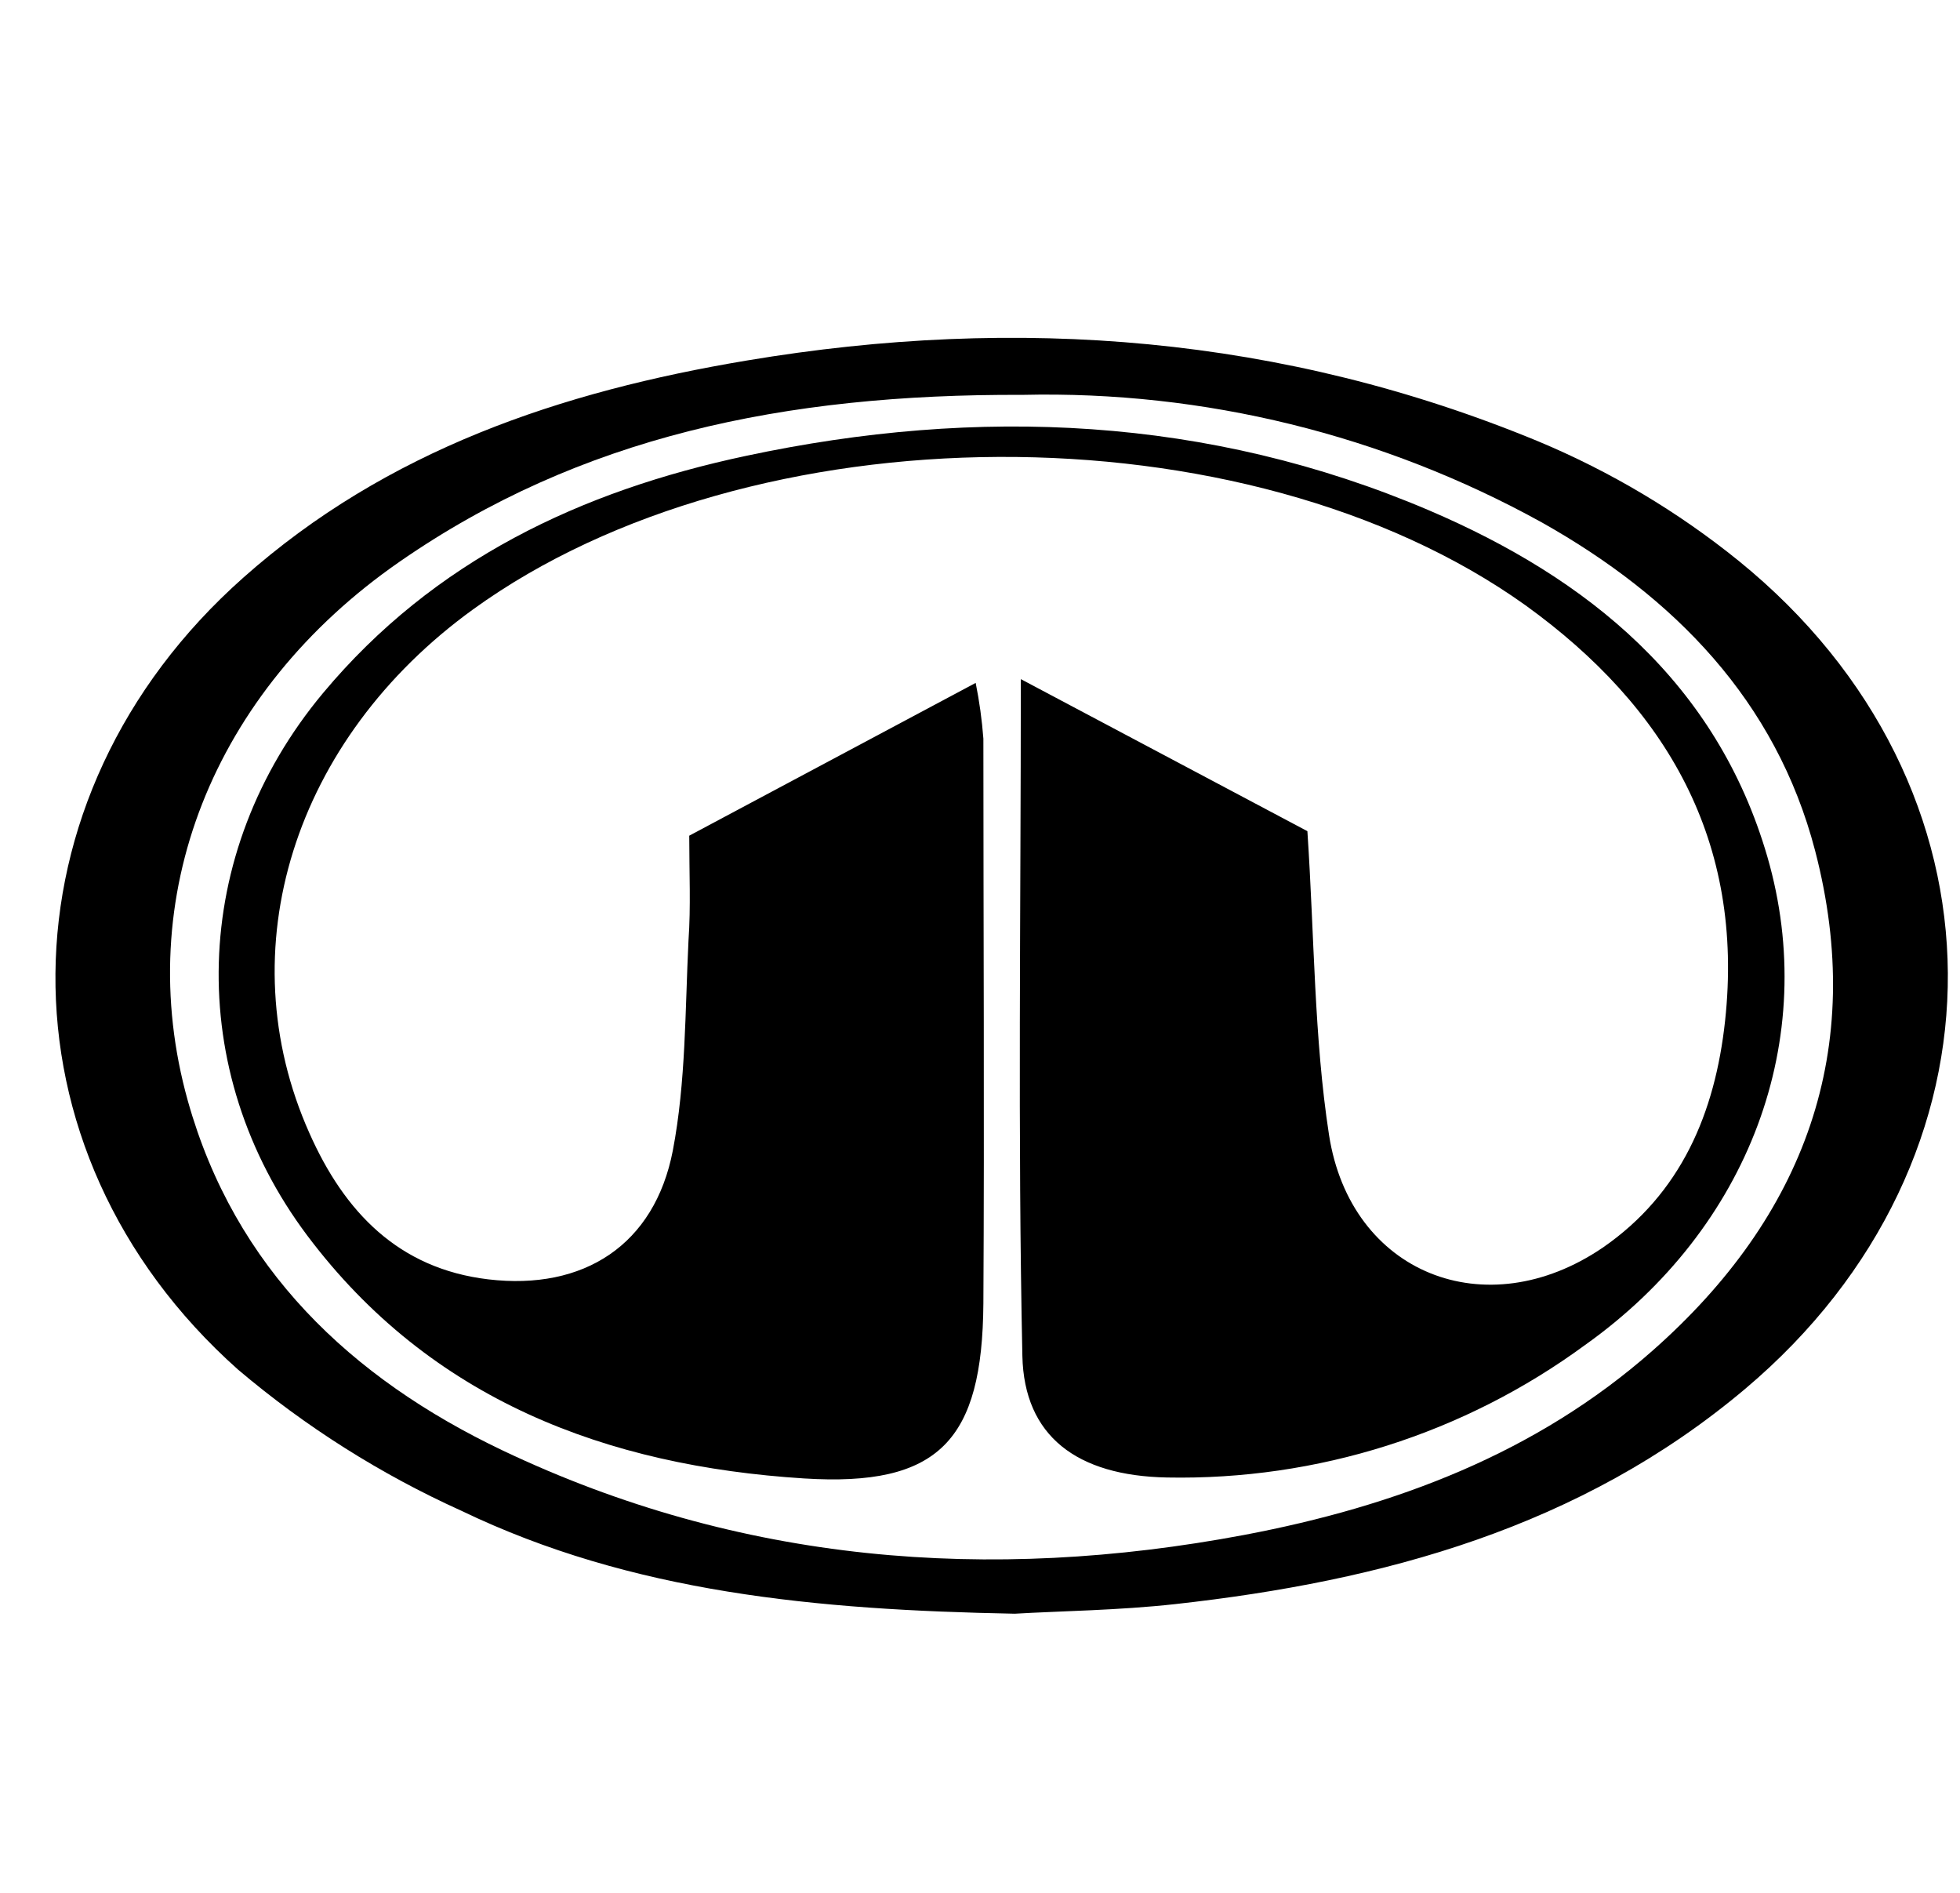 <svg width="29" height="28" viewBox="0 0 29 28" fill="none" xmlns="http://www.w3.org/2000/svg">
<path d="M15.014 23.871C12.083 23.815 9.349 23.562 6.826 22.348C5.633 21.809 4.521 21.106 3.522 20.26C-0.127 17.011 -0.059 11.789 3.6 8.545C5.726 6.656 8.302 5.792 11.05 5.333C15.065 4.66 18.987 4.969 22.758 6.528C23.826 6.974 24.826 7.569 25.726 8.297C29.822 11.62 29.85 17.15 25.819 20.547C23.389 22.594 20.467 23.388 17.388 23.729C16.545 23.822 15.691 23.831 15.014 23.871ZM15.13 5.841C11.6 5.827 8.576 6.461 5.907 8.313C3.143 10.23 1.939 13.277 2.779 16.284C3.473 18.758 5.188 20.385 7.439 21.457C10.943 23.123 14.633 23.416 18.407 22.706C20.644 22.283 22.73 21.499 24.454 19.977C26.696 17.999 27.624 15.53 26.856 12.583C26.276 10.362 24.768 8.828 22.816 7.73C20.466 6.431 17.814 5.779 15.13 5.841Z" fill="black"/>
<path d="M10.198 12.362L14.436 10.102C14.491 10.374 14.529 10.649 14.55 10.926C14.55 13.711 14.566 16.496 14.55 19.28C14.536 21.306 13.895 21.996 11.895 21.87C8.978 21.685 6.374 20.71 4.547 18.278C2.721 15.846 2.804 12.62 4.779 10.253C6.422 8.285 8.602 7.261 11.036 6.744C14.471 6.011 17.878 6.157 21.143 7.549C23.5 8.556 25.404 10.102 26.151 12.678C26.928 15.365 25.886 18.166 23.454 19.895C21.663 21.21 19.489 21.899 17.267 21.856C15.933 21.831 15.153 21.244 15.127 20.058C15.058 16.788 15.104 13.513 15.104 10.046L19.344 12.295C19.449 13.871 19.442 15.347 19.664 16.788C19.982 18.84 21.985 19.633 23.714 18.456C24.874 17.656 25.376 16.463 25.524 15.103C25.812 12.446 24.663 10.462 22.57 8.953C18.427 5.994 11.11 6.041 7 9.014C4.345 10.935 3.366 14.047 4.578 16.762C5.093 17.923 5.893 18.767 7.225 18.925C8.636 19.092 9.685 18.417 9.955 17.02C10.149 16.006 10.136 14.95 10.187 13.91C10.222 13.414 10.198 12.915 10.198 12.362Z" fill="black"/>
</svg>
